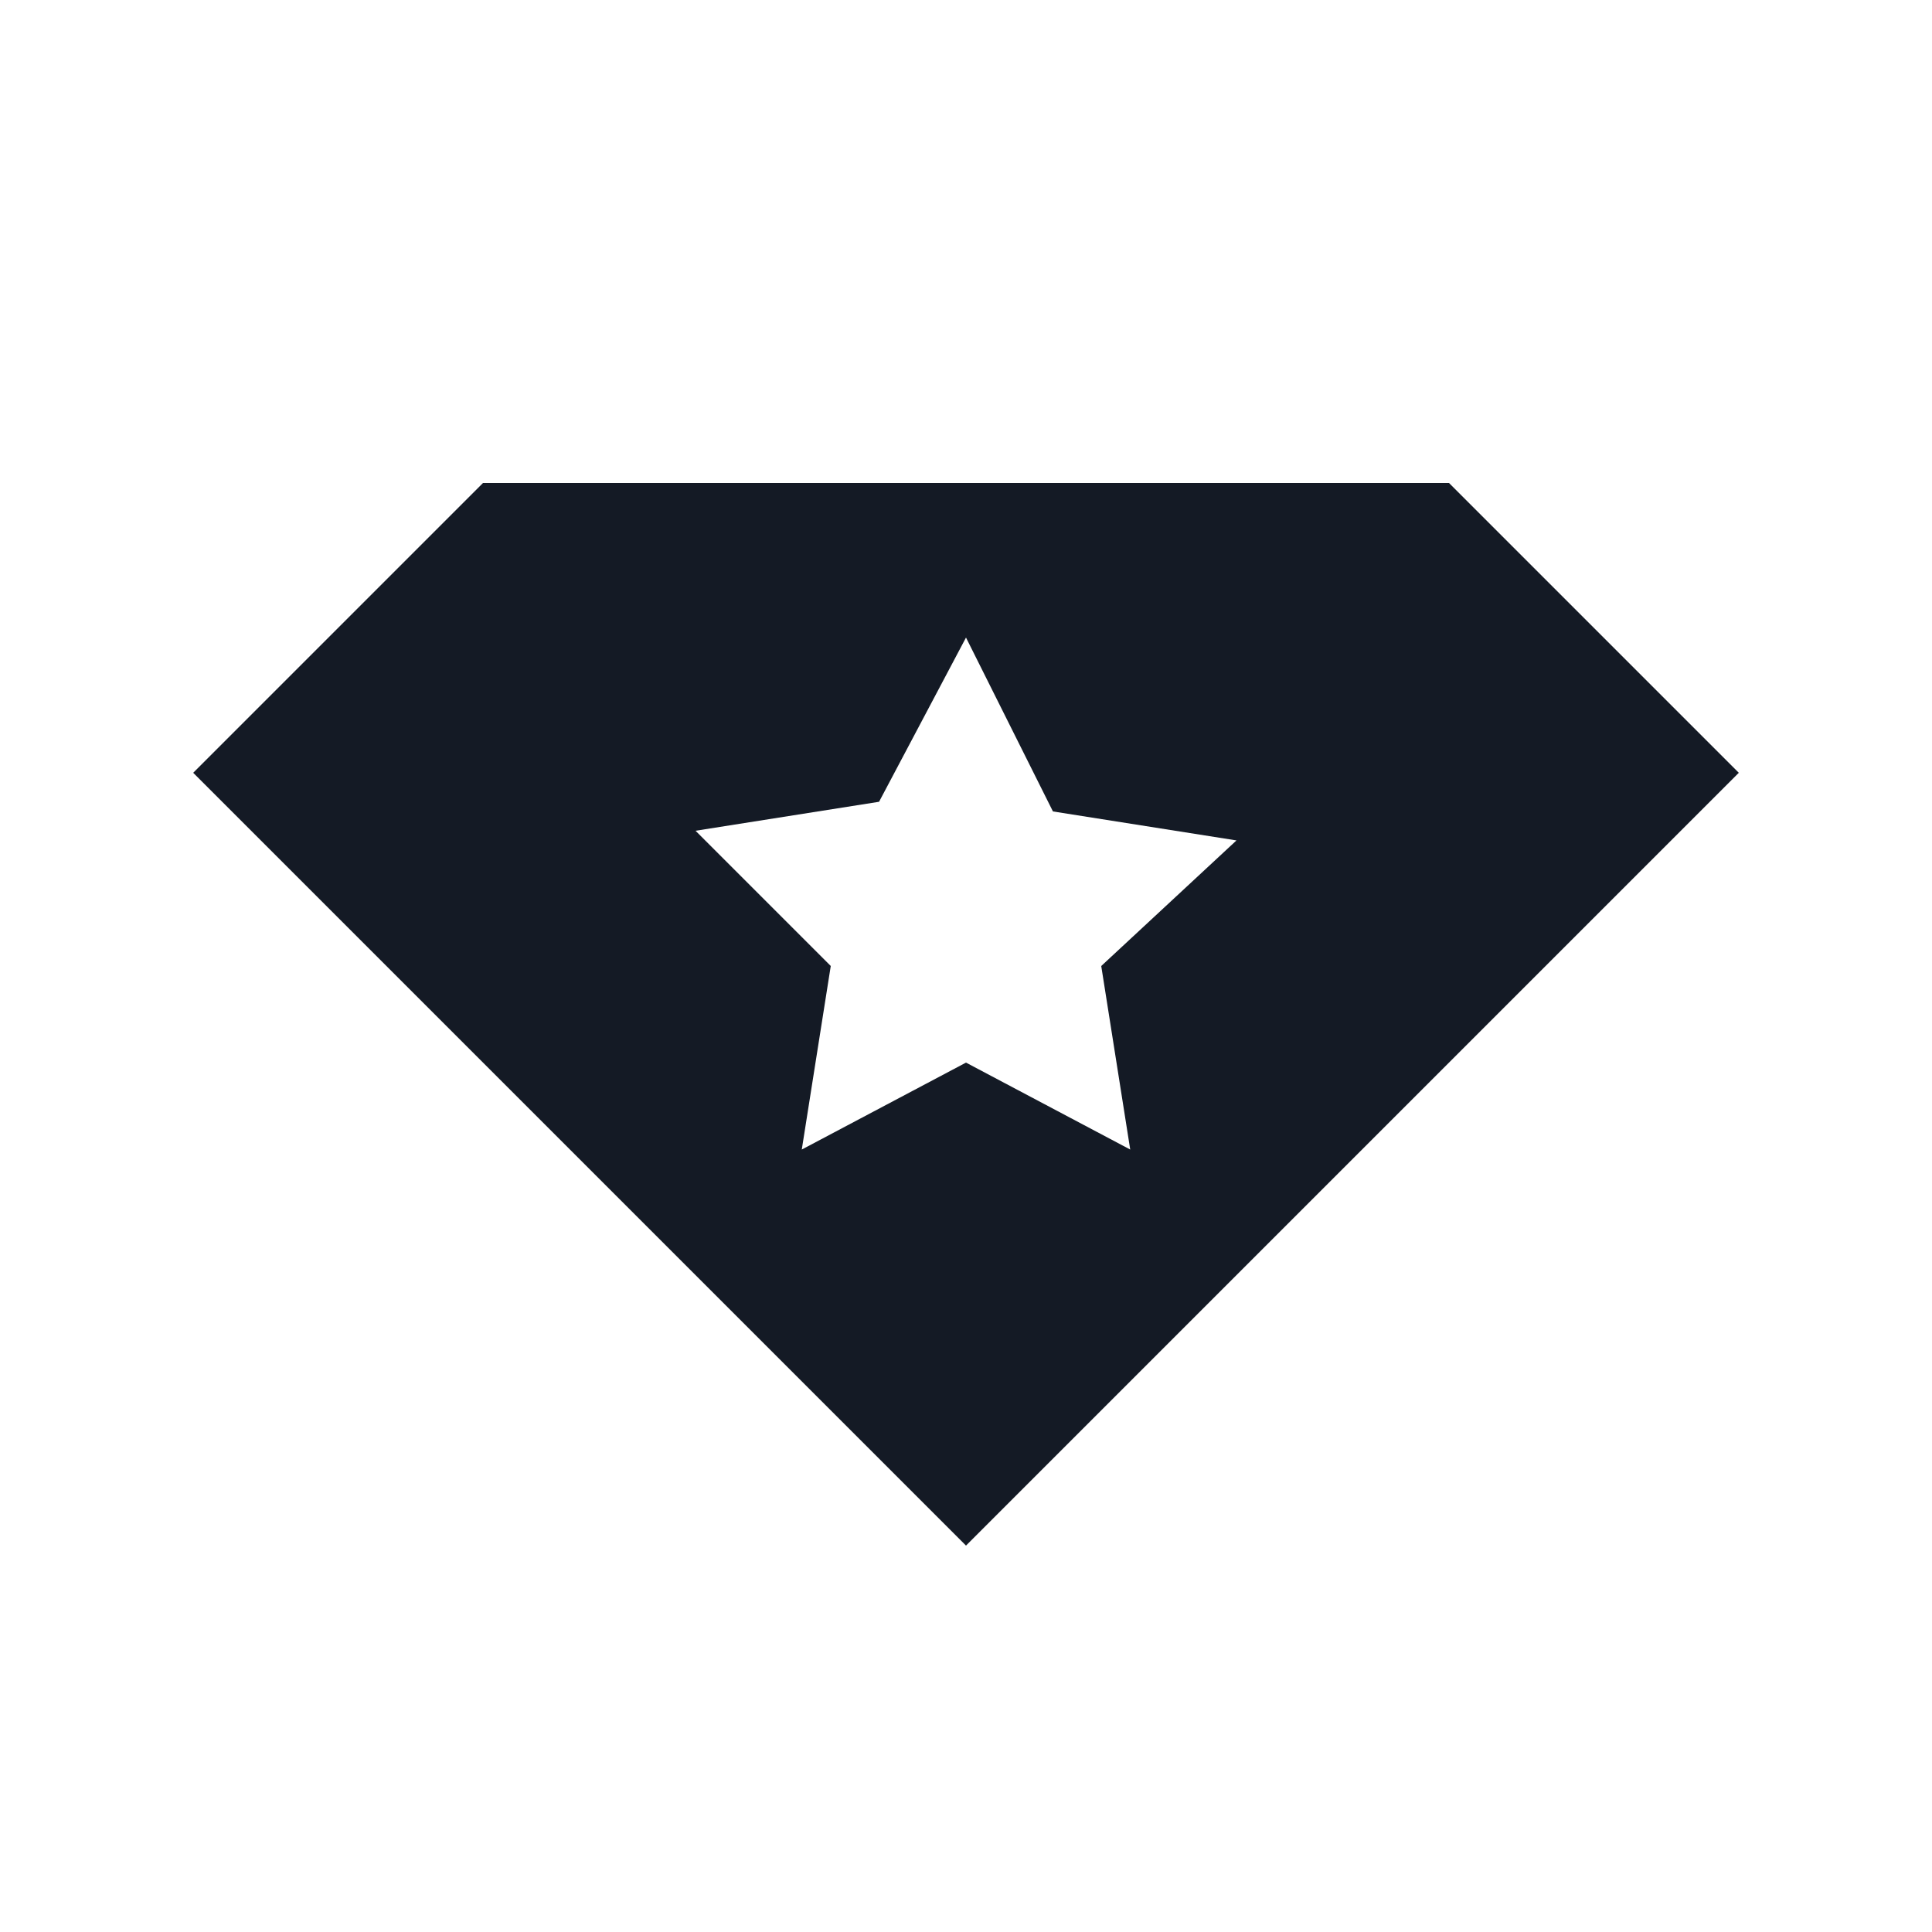 <svg width="30" height="30" viewBox="0 0 30 30" fill="none" xmlns="http://www.w3.org/2000/svg">
<path d="M22.5 7.5H7.5L3 12L15 24L27 12L22.5 7.5ZM17.55 17.85L15 16.5L12.45 17.85L12.9 15L10.8 12.9L13.65 12.45L15 9.9L16.35 12.6L19.2 13.05L17.1 15L17.55 17.85Z" fill="#141A25"/>
</svg>
